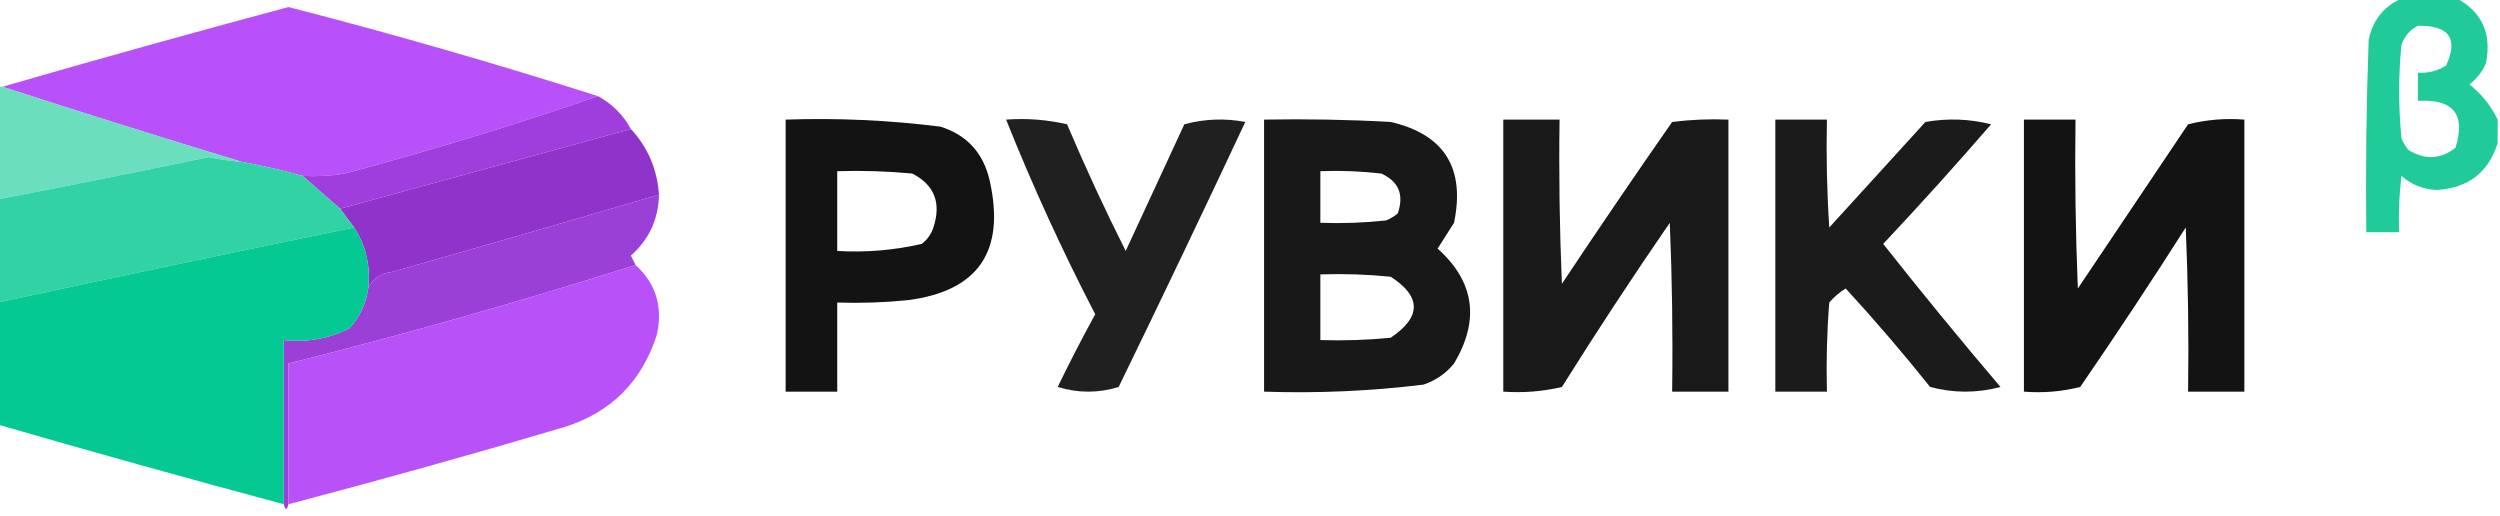 <?xml version="1.0" encoding="UTF-8"?>
<!DOCTYPE svg PUBLIC "-//W3C//DTD SVG 1.1//EN" "http://www.w3.org/Graphics/SVG/1.1/DTD/svg11.dtd">
<svg xmlns="http://www.w3.org/2000/svg" version="1.1" width="533px" height="110px" style="shape-rendering:geometricPrecision; text-rendering:geometricPrecision; image-rendering:optimizeQuality; fill-rule:evenodd; clip-rule:evenodd" xmlns:xlink="http://www.w3.org/1999/xlink">
<g><path style="opacity:0.873" fill="#00c48b" d="M 512.5,-0.5 C 516.167,-0.5 519.833,-0.5 523.5,-0.5C 529.124,2.42 531.291,7.087 530,13.5C 529.215,15.286 528.049,16.786 526.5,18C 529.122,20.109 531.122,22.609 532.5,25.5C 532.5,27.167 532.5,28.833 532.5,30.5C 530.561,36.755 526.228,40.089 519.5,40.5C 516.613,40.373 514.113,39.373 512,37.5C 511.501,41.486 511.334,45.486 511.5,49.5C 509.167,49.5 506.833,49.5 504.5,49.5C 504.333,35.829 504.5,22.163 505,8.5C 505.923,4.086 508.423,1.086 512.5,-0.5 Z M 515.5,5.5 C 522.17,5.378 524.17,8.211 521.5,14C 519.655,15.128 517.655,15.628 515.5,15.5C 515.5,17.5 515.5,19.5 515.5,21.5C 523.085,21.074 525.752,24.408 523.5,31.5C 520.326,33.969 516.993,34.136 513.5,32C 512.874,31.25 512.374,30.416 512,29.5C 511.333,22.833 511.333,16.167 512,9.5C 512.69,7.65 513.856,6.316 515.5,5.5 Z"/></g>
<g><path style="opacity:0.995" fill="#b951fa" d="M 127.5,20.5 C 109.815,26.595 91.815,32.095 73.5,37C 70.518,37.498 67.518,37.665 64.5,37.5C 60.214,36.293 55.88,35.293 51.5,34.5C 34.442,29.319 17.442,23.986 0.5,18.5C 20.773,12.632 41.106,6.965 61.5,1.5C 83.699,7.216 105.699,13.549 127.5,20.5 Z"/></g>
<g><path style="opacity:0.925" fill="#000000" d="M 167.5,25.5 C 178.555,25.121 189.555,25.621 200.5,27C 206.157,28.783 209.657,32.616 211,38.5C 214.396,53.58 208.563,62.08 193.5,64C 188.511,64.499 183.511,64.666 178.5,64.5C 178.5,70.833 178.5,77.167 178.5,83.5C 174.833,83.5 171.167,83.5 167.5,83.5C 167.5,64.167 167.5,44.833 167.5,25.5 Z M 178.5,36.5 C 183.844,36.334 189.177,36.501 194.5,37C 199.224,39.435 200.724,43.269 199,48.5C 198.535,49.931 197.701,51.097 196.5,52C 190.593,53.361 184.593,53.861 178.5,53.5C 178.5,47.833 178.5,42.167 178.5,36.5 Z"/></g>
<g><path style="opacity:0.874" fill="#000000" d="M 214.5,25.5 C 218.884,25.174 223.217,25.508 227.5,26.5C 231.384,35.662 235.551,44.662 240,53.5C 244.167,44.5 248.333,35.5 252.5,26.5C 256.795,25.339 261.129,25.172 265.5,26C 256.644,44.879 247.644,63.712 238.5,82.5C 234.167,83.833 229.833,83.833 225.5,82.5C 228.039,77.255 230.706,72.088 233.5,67C 226.473,53.448 220.139,39.615 214.5,25.5 Z"/></g>
<g><path style="opacity:0.904" fill="#000000" d="M 269.5,25.5 C 278.506,25.334 287.506,25.5 296.5,26C 307.921,28.654 312.421,35.82 310,47.5C 308.833,49.333 307.667,51.167 306.5,53C 314.364,60.045 315.531,68.212 310,77.5C 308.269,79.617 306.102,81.117 303.5,82C 292.221,83.383 280.888,83.883 269.5,83.5C 269.5,64.167 269.5,44.833 269.5,25.5 Z M 281.5,36.5 C 285.846,36.334 290.179,36.501 294.5,37C 298.213,38.691 299.379,41.525 298,45.5C 297.25,46.126 296.416,46.626 295.5,47C 290.845,47.499 286.179,47.666 281.5,47.5C 281.5,43.833 281.5,40.167 281.5,36.5 Z M 281.5,58.5 C 286.511,58.334 291.511,58.501 296.5,59C 303.059,63.245 303.059,67.578 296.5,72C 291.511,72.499 286.511,72.666 281.5,72.5C 281.5,67.833 281.5,63.167 281.5,58.5 Z"/></g>
<g><path style="opacity:0.899" fill="#000000" d="M 320.5,25.5 C 324.5,25.5 328.5,25.5 332.5,25.5C 332.333,37.171 332.5,48.838 333,60.5C 340.71,48.913 348.543,37.413 356.5,26C 360.486,25.501 364.486,25.334 368.5,25.5C 368.5,44.833 368.5,64.167 368.5,83.5C 364.5,83.5 360.5,83.5 356.5,83.5C 356.667,71.495 356.5,59.495 356,47.5C 348.085,58.995 340.418,70.662 333,82.5C 328.934,83.464 324.767,83.797 320.5,83.5C 320.5,64.167 320.5,44.833 320.5,25.5 Z"/></g>
<g><path style="opacity:0.893" fill="#000000" d="M 378.5,25.5 C 382.167,25.5 385.833,25.5 389.5,25.5C 389.334,33.174 389.5,40.841 390,48.5C 396.833,41 403.667,33.5 410.5,26C 415.202,25.172 419.869,25.338 424.5,26.5C 417.018,35.149 409.352,43.649 401.5,52C 409.644,62.312 417.978,72.479 426.5,82.5C 421.5,83.833 416.5,83.833 411.5,82.5C 405.727,75.273 399.727,68.273 393.5,61.5C 392.186,62.313 391.019,63.313 390,64.5C 389.5,70.825 389.334,77.158 389.5,83.5C 385.833,83.5 382.167,83.5 378.5,83.5C 378.5,64.167 378.5,44.833 378.5,25.5 Z"/></g>
<g><path style="opacity:0.923" fill="#000000" d="M 431.5,25.5 C 435.167,25.5 438.833,25.5 442.5,25.5C 442.333,37.505 442.5,49.505 443,61.5C 450.833,49.833 458.667,38.167 466.5,26.5C 470.445,25.509 474.445,25.176 478.5,25.5C 478.5,44.833 478.5,64.167 478.5,83.5C 474.5,83.5 470.5,83.5 466.5,83.5C 466.667,71.829 466.5,60.162 466,48.5C 458.696,59.969 451.196,71.302 443.5,82.5C 439.555,83.491 435.555,83.824 431.5,83.5C 431.5,64.167 431.5,44.833 431.5,25.5 Z"/></g>
<g><path style="opacity:1" fill="#6adebd" d="M -0.5,18.5 C -0.167,18.5 0.167,18.5 0.5,18.5C 17.442,23.986 34.442,29.319 51.5,34.5C 49.152,34.331 46.818,33.997 44.5,33.5C 29.514,36.63 14.514,39.63 -0.5,42.5C -0.5,34.5 -0.5,26.5 -0.5,18.5 Z"/></g>
<g><path style="opacity:1" fill="#a03edd" d="M 127.5,20.5 C 130.543,22.176 132.877,24.509 134.5,27.5C 113.828,33.169 93.161,38.836 72.5,44.5C 69.833,42.167 67.167,39.833 64.5,37.5C 67.518,37.665 70.518,37.498 73.5,37C 91.815,32.095 109.815,26.595 127.5,20.5 Z"/></g>
<g><path style="opacity:0.989" fill="#9032ca" d="M 134.5,27.5 C 138.11,31.396 140.11,36.063 140.5,41.5C 121.563,47.089 102.563,52.589 83.5,58C 81.094,58.257 79.427,59.424 78.5,61.5C 79.038,56.765 78.038,52.431 75.5,48.5C 74.5,47.167 73.5,45.833 72.5,44.5C 93.161,38.836 113.828,33.169 134.5,27.5 Z"/></g>
<g><path style="opacity:1" fill="#31d2a4" d="M 51.5,34.5 C 55.88,35.293 60.214,36.293 64.5,37.5C 67.167,39.833 69.833,42.167 72.5,44.5C 73.5,45.833 74.5,47.167 75.5,48.5C 50.118,53.71 24.784,59.043 -0.5,64.5C -0.5,57.167 -0.5,49.833 -0.5,42.5C 14.514,39.63 29.514,36.63 44.5,33.5C 46.818,33.997 49.152,34.331 51.5,34.5 Z"/></g>
<g><path style="opacity:0.989" fill="#9a3fd7" d="M 140.5,41.5 C 140.392,46.716 138.392,51.049 134.5,54.5C 134.863,55.184 135.196,55.85 135.5,56.5C 111.086,64.252 86.42,71.252 61.5,77.5C 61.5,87.5 61.5,97.5 61.5,107.5C 61.167,108.833 60.833,108.833 60.5,107.5C 60.5,95.833 60.5,84.167 60.5,72.5C 65.449,73.041 70.116,72.208 74.5,70C 76.697,67.579 78.03,64.745 78.5,61.5C 79.427,59.424 81.094,58.257 83.5,58C 102.563,52.589 121.563,47.089 140.5,41.5 Z"/></g>
<g><path style="opacity:0.991" fill="#03c991" d="M 75.5,48.5 C 78.038,52.431 79.038,56.765 78.5,61.5C 78.03,64.745 76.697,67.579 74.5,70C 70.116,72.208 65.449,73.041 60.5,72.5C 60.5,84.167 60.5,95.833 60.5,107.5C 40.116,102.039 19.782,96.372 -0.5,90.5C -0.5,81.833 -0.5,73.167 -0.5,64.5C 24.784,59.043 50.118,53.71 75.5,48.5 Z"/></g>
<g><path style="opacity:0.992" fill="#b850f8" d="M 135.5,56.5 C 139.889,60.51 141.389,65.51 140,71.5C 136.807,81.359 130.307,87.859 120.5,91C 100.896,96.814 81.229,102.314 61.5,107.5C 61.5,97.5 61.5,87.5 61.5,77.5C 86.42,71.252 111.086,64.252 135.5,56.5 Z"/></g>
</svg>
